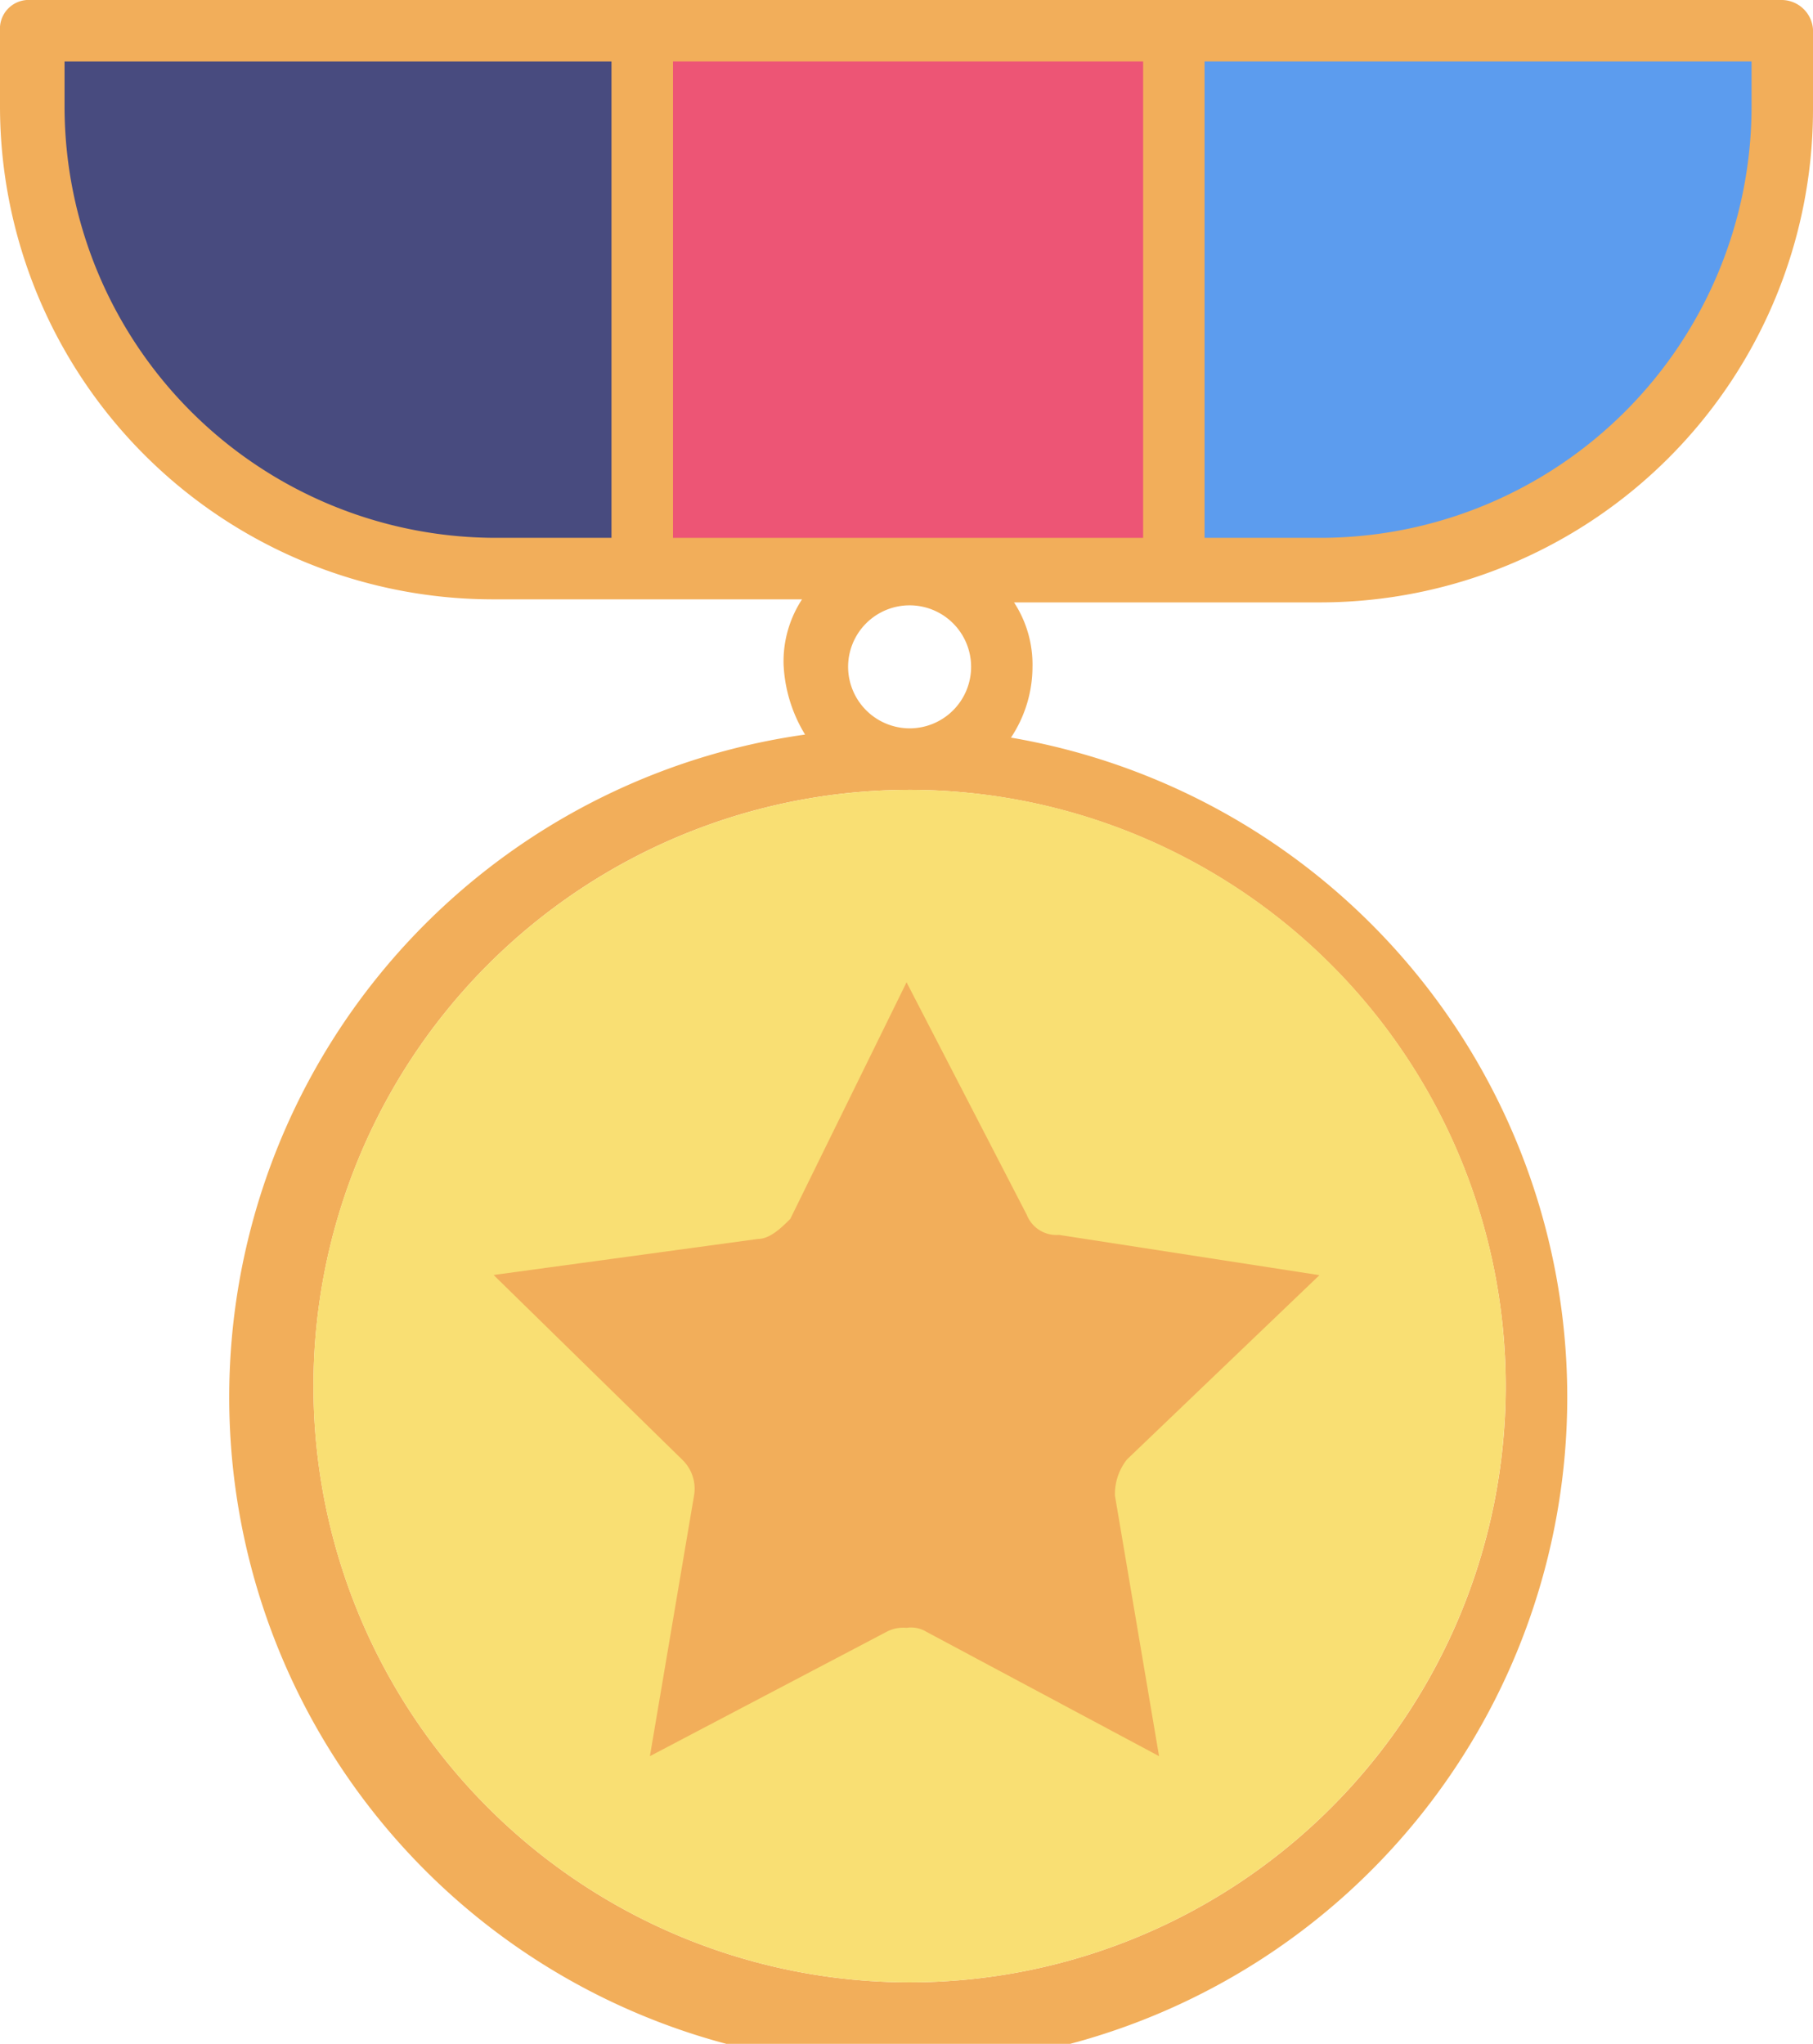 <svg xmlns="http://www.w3.org/2000/svg" width="31.514" height="35.52" viewBox="0 0 31.514 35.52">
    <defs>
        <style>
            .cls-1{fill:#f2ae5a}.cls-2{fill:#484b7f}.cls-3{fill:#ed5575}.cls-4{fill:#5c9cee}.cls-5{fill:#f9df73}
        </style>
    </defs>
    <g id="Group_190" data-name="Group 190" transform="translate(-1416.483 -339)">
        <g id="Group_188" data-name="Group 188">
            <g id="Group_187" data-name="Group 187">
                <path id="Path_95" d="M1447.463 339h-30.446a.5.5 0 0 0-.534.534v1.335a8.572 8.572 0 0 0 8.546 8.547h5.395a1.97 1.97 0 0 0-.321 1.121 2.547 2.547 0 0 0 .374 1.229 11.629 11.629 0 1 0 3.579.053 2.227 2.227 0 0 0 .374-1.228 1.973 1.973 0 0 0-.321-1.122h5.342a8.571 8.571 0 0 0 8.546-8.546v-1.335a.549.549 0 0 0-.534-.588zm-4.807 24.09a10.362 10.362 0 1 1-10.363-10.363 10.372 10.372 0 0 1 10.363 10.363zm-11.431-12.5a1.069 1.069 0 1 1 1.068 1.068 1.072 1.072 0 0 1-1.068-1.067z" class="cls-1" data-name="Path 95"/>
            </g>
        </g>
        <path id="Path_96" d="M1427.112 348.347h-2.029a7.5 7.5 0 0 1-7.478-7.478v-.8h9.507z" class="cls-2" data-name="Path 96"/>
        <path id="Rectangle_58" d="M0 0h8.172v8.279H0z" class="cls-3" data-name="Rectangle 58" transform="translate(1428.181 340.068)"/>
        <path id="Path_97" d="M1446.929 340.869a7.5 7.5 0 0 1-7.478 7.478h-2.03v-8.279h9.508v.8z" class="cls-4" data-name="Path 97"/>
        <circle id="Ellipse_37" cx="10.362" cy="10.362" r="10.362" class="cls-5" data-name="Ellipse 37" transform="translate(1421.931 352.727)"/>
        <g id="Group_189" data-name="Group 189">
            <path id="Path_98" d="M1436.072 364.364a.973.973 0 0 0-.209.627l.767 4.529-4.042-2.16a.519.519 0 0 0-.348-.07.625.625 0 0 0-.348.07l-4.112 2.16.767-4.529a.7.7 0 0 0-.209-.627l-3.275-3.206 4.6-.627c.209 0 .418-.209.557-.348l2.021-4.112 2.09 4.042a.552.552 0 0 0 .558.348l4.529.7z" class="cls-1" data-name="Path 98"/>
        </g>
    </g>
</svg>
